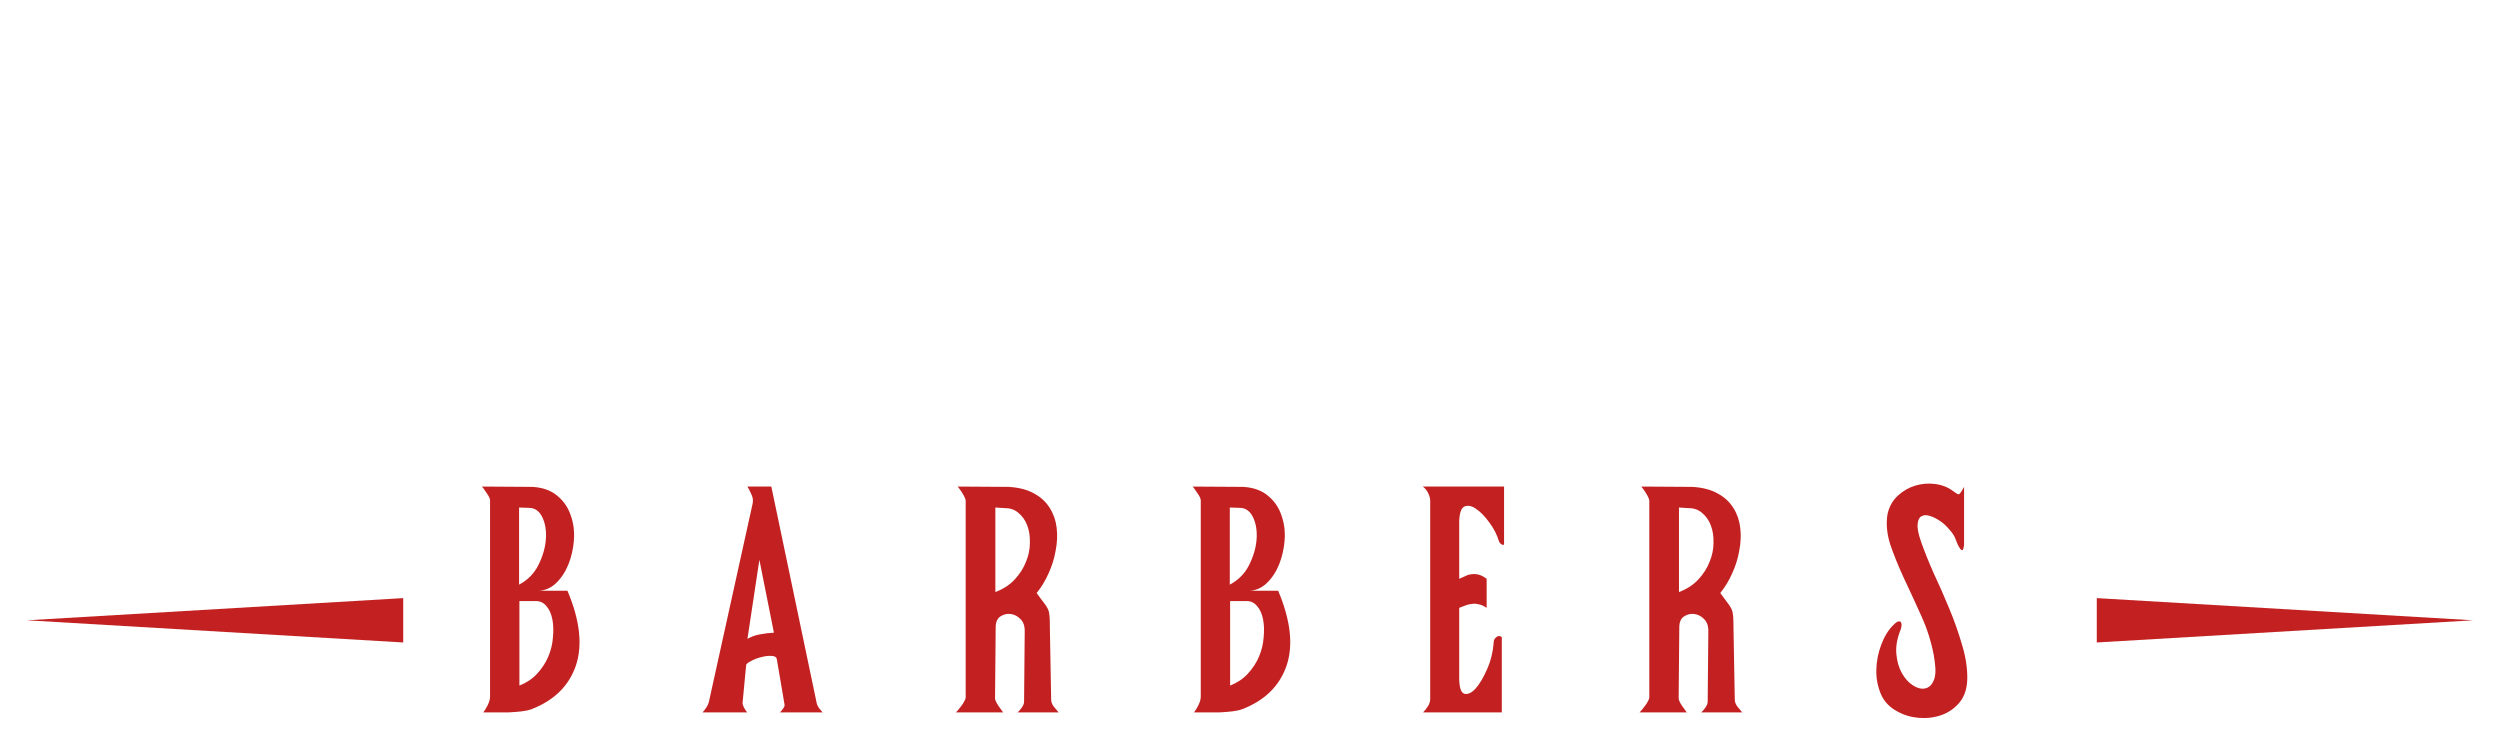 <svg width="372" height="111" viewBox="0 0 372 111" fill="none" xmlns="http://www.w3.org/2000/svg">
  <g id="psb-text" filter="url(#filter0_d_18_29)">
    <g id="text">
      <g id="prentice-street">
        <path id="prentice-street_2"
          d="M17.52 3.264C19.611 3.392 21.317 3.861 22.64 4.672C24.005 5.44 25.029 6.443 25.712 7.68C26.437 8.917 26.864 10.304 26.992 11.84C27.12 13.376 27.013 14.933 26.672 16.512C26.331 18.091 25.776 19.627 25.008 21.12C24.283 22.613 23.387 23.936 22.32 25.088C21.296 26.197 20.144 27.093 18.864 27.776C17.584 28.416 16.261 28.693 14.896 28.608L14.704 45.184C14.704 45.525 14.917 46.016 15.344 46.656C15.771 47.253 16.091 47.701 16.304 48H6.96C7.088 47.872 7.259 47.68 7.472 47.424C7.685 47.168 7.899 46.891 8.112 46.592C8.368 46.293 8.56 46.016 8.688 45.76C8.859 45.461 8.944 45.227 8.944 45.056V6.016C8.944 5.845 8.88 5.632 8.752 5.376C8.624 5.077 8.453 4.8 8.24 4.544C8.069 4.245 7.899 3.989 7.728 3.776C7.557 3.52 7.408 3.328 7.28 3.2L17.52 3.264ZM14.832 24.128C16.411 23.531 17.691 22.699 18.672 21.632C19.696 20.523 20.443 19.349 20.912 18.112C21.381 16.875 21.616 15.637 21.616 14.4C21.659 13.12 21.488 11.968 21.104 10.944C20.72 9.92 20.144 9.088 19.376 8.448C18.651 7.808 17.776 7.488 16.752 7.488L14.832 7.36V24.128ZM45.944 48C46.2 47.787 46.477 47.467 46.776 47.04C47.075 46.613 47.224 46.229 47.224 45.888L47.352 31.808C47.352 30.784 47.053 29.995 46.456 29.44C45.901 28.885 45.261 28.565 44.536 28.48C43.811 28.395 43.128 28.565 42.488 28.992C41.891 29.419 41.592 30.123 41.592 31.104L41.464 45.184C41.464 45.525 41.677 46.016 42.104 46.656C42.531 47.253 42.851 47.701 43.064 48H33.72C33.848 47.872 34.019 47.68 34.232 47.424C34.445 47.168 34.659 46.891 34.872 46.592C35.085 46.293 35.256 46.016 35.384 45.76C35.555 45.461 35.64 45.227 35.64 45.056V6.016C35.64 5.845 35.576 5.632 35.448 5.376C35.32 5.077 35.171 4.8 35 4.544C34.829 4.245 34.659 3.989 34.488 3.776C34.317 3.52 34.168 3.328 34.04 3.2L44.216 3.264C46.264 3.392 47.949 3.84 49.272 4.608C50.595 5.333 51.619 6.293 52.344 7.488C53.069 8.64 53.517 9.941 53.688 11.392C53.859 12.843 53.795 14.336 53.496 15.872C53.24 17.408 52.771 18.923 52.088 20.416C51.448 21.867 50.659 23.168 49.72 24.32C50.36 25.216 50.851 25.877 51.192 26.304C51.533 26.731 51.789 27.136 51.96 27.52C52.131 27.904 52.237 28.373 52.28 28.928C52.323 29.44 52.344 30.229 52.344 31.296L52.6 45.504C52.6 45.931 52.771 46.379 53.112 46.848C53.496 47.317 53.816 47.701 54.072 48H45.944ZM41.528 24.128C43.107 23.531 44.387 22.699 45.368 21.632C46.392 20.523 47.139 19.349 47.608 18.112C48.12 16.875 48.376 15.637 48.376 14.4C48.419 13.12 48.248 11.968 47.864 10.944C47.48 9.92 46.904 9.088 46.136 8.448C45.411 7.808 44.536 7.488 43.512 7.488L41.528 7.36V24.128ZM77.546 14.656C77.46 14.827 77.29 14.827 77.034 14.656C76.778 14.485 76.607 14.272 76.522 14.016C76.138 12.736 75.498 11.499 74.602 10.304C73.748 9.109 72.874 8.213 71.978 7.616C71.124 7.019 70.356 6.869 69.674 7.168C69.034 7.467 68.692 8.448 68.65 10.112V21.504C69.034 21.333 69.418 21.163 69.802 20.992C70.186 20.779 70.591 20.651 71.017 20.608C71.487 20.523 71.978 20.544 72.49 20.672C73.001 20.8 73.535 21.077 74.09 21.504V27.264C73.535 26.88 73.001 26.645 72.49 26.56C72.02 26.432 71.551 26.411 71.082 26.496C70.655 26.539 70.228 26.645 69.802 26.816C69.418 26.944 69.034 27.093 68.65 27.264V41.152C68.65 42.987 68.969 44.032 69.609 44.288C70.292 44.501 71.039 44.181 71.85 43.328C72.66 42.432 73.428 41.152 74.153 39.488C74.921 37.781 75.37 35.925 75.498 33.92C75.54 33.579 75.732 33.28 76.073 33.024C76.415 32.768 76.756 32.789 77.097 33.088V48H61.481C61.823 47.659 62.143 47.253 62.441 46.784C62.74 46.315 62.889 45.845 62.889 45.376V6.08C62.889 5.568 62.761 5.056 62.505 4.544C62.249 3.989 61.887 3.541 61.417 3.2H77.546V14.656ZM98.232 48L91.704 16.32L92.28 45.632C92.323 46.059 92.493 46.485 92.792 46.912C93.091 47.296 93.389 47.659 93.688 48H85.24C85.411 47.787 85.667 47.467 86.008 47.04C86.349 46.571 86.52 46.229 86.52 46.016V5.376C86.52 4.992 86.371 4.608 86.072 4.224C85.816 3.84 85.539 3.499 85.24 3.2H93.048L99.768 33.92L99.128 5.632C99.128 5.248 98.957 4.821 98.616 4.352C98.275 3.883 97.933 3.499 97.592 3.2H106.104C105.763 3.541 105.485 3.904 105.272 4.288C105.059 4.629 104.952 5.013 104.952 5.44V45.696C104.952 46.123 105.101 46.549 105.4 46.976C105.741 47.36 106.104 47.701 106.488 48H98.232ZM132.876 12.928C132.876 13.397 132.662 13.653 132.236 13.696C131.852 13.739 131.617 13.504 131.532 12.992C131.446 12.395 131.382 11.84 131.34 11.328C131.297 10.773 131.126 10.304 130.828 9.92C130.529 9.493 130.038 9.173 129.356 8.96C128.716 8.704 127.756 8.576 126.476 8.576V44.416C126.476 45.056 126.689 45.696 127.116 46.336C127.542 46.976 127.948 47.531 128.332 48H118.732C119.116 47.616 119.521 47.104 119.948 46.464C120.374 45.824 120.588 45.205 120.588 44.608V8.576C119.478 8.533 118.582 8.64 117.9 8.896C117.26 9.109 116.769 9.429 116.428 9.856C116.086 10.283 115.852 10.773 115.724 11.328C115.596 11.84 115.51 12.395 115.468 12.992C115.382 13.504 115.148 13.739 114.764 13.696C114.38 13.653 114.188 13.397 114.188 12.928V3.2H132.812V8.576L132.876 12.928ZM147.675 45.76C147.675 46.144 147.782 46.528 147.995 46.912C148.251 47.296 148.528 47.659 148.827 48H140.635C140.934 47.701 141.19 47.36 141.403 46.976C141.659 46.592 141.787 46.208 141.787 45.824V5.568C141.787 5.099 141.68 4.672 141.467 4.288C141.296 3.904 141.062 3.541 140.763 3.2H148.763C148.038 3.84 147.675 4.608 147.675 5.504V45.76ZM169.568 39.36C169.654 38.891 169.846 38.507 170.144 38.208C170.486 37.909 170.87 37.952 171.296 38.336C171.296 40.725 170.934 42.667 170.208 44.16C169.526 45.653 168.651 46.763 167.584 47.488C166.56 48.213 165.43 48.576 164.192 48.576C162.998 48.619 161.867 48.32 160.8 47.68C159.734 47.04 158.816 46.123 158.048 44.928C157.323 43.733 156.918 42.304 156.832 40.64V10.432C156.96 7.787 157.75 5.888 159.2 4.736C160.651 3.541 162.528 2.923 164.832 2.88C165.43 2.88 166.027 2.965 166.624 3.136C167.222 3.307 167.776 3.456 168.288 3.584C168.843 3.712 169.334 3.733 169.76 3.648C170.187 3.563 170.571 3.243 170.912 2.688V14.848C170.827 15.019 170.635 15.125 170.336 15.168C170.038 15.211 169.846 14.976 169.76 14.464C169.504 12.672 168.971 11.328 168.16 10.432C167.392 9.493 166.582 8.917 165.728 8.704C164.918 8.491 164.192 8.597 163.552 9.024C162.912 9.451 162.592 10.133 162.592 11.072V39.872C162.592 41.493 162.912 42.539 163.552 43.008C164.235 43.477 164.982 43.584 165.792 43.328C166.646 43.072 167.435 42.56 168.16 41.792C168.928 41.024 169.398 40.213 169.568 39.36ZM195.096 14.656C195.01 14.827 194.84 14.827 194.584 14.656C194.328 14.485 194.157 14.272 194.072 14.016C193.688 12.736 193.048 11.499 192.152 10.304C191.298 9.109 190.424 8.213 189.528 7.616C188.674 7.019 187.906 6.869 187.224 7.168C186.584 7.467 186.242 8.448 186.2 10.112V21.504C186.584 21.333 186.968 21.163 187.352 20.992C187.736 20.779 188.141 20.651 188.568 20.608C189.037 20.523 189.528 20.544 190.04 20.672C190.552 20.8 191.085 21.077 191.64 21.504V27.264C191.085 26.88 190.552 26.645 190.04 26.56C189.57 26.432 189.101 26.411 188.632 26.496C188.205 26.539 187.778 26.645 187.352 26.816C186.968 26.944 186.584 27.093 186.2 27.264V41.152C186.2 42.987 186.52 44.032 187.16 44.288C187.842 44.501 188.589 44.181 189.4 43.328C190.21 42.432 190.978 41.152 191.704 39.488C192.472 37.781 192.92 35.925 193.048 33.92C193.09 33.579 193.282 33.28 193.624 33.024C193.965 32.768 194.306 32.789 194.648 33.088V48H179.032C179.373 47.659 179.693 47.253 179.992 46.784C180.29 46.315 180.44 45.845 180.44 45.376V6.08C180.44 5.568 180.312 5.056 180.056 4.544C179.8 3.989 179.437 3.541 178.968 3.2H195.096V14.656ZM230.258 14.016C230.941 15.979 231.794 18.112 232.818 20.416C233.885 22.677 234.909 25.003 235.89 27.392C236.872 29.739 237.704 32.085 238.386 34.432C239.112 36.779 239.474 38.997 239.474 41.088C239.474 43.093 238.984 44.715 238.002 45.952C237.021 47.147 235.826 48 234.418 48.512C233.01 49.024 231.496 49.216 229.874 49.088C228.296 48.96 226.866 48.533 225.586 47.808C224.05 46.997 222.962 45.845 222.322 44.352C221.682 42.816 221.384 41.216 221.426 39.552C221.469 37.845 221.789 36.203 222.386 34.624C222.984 33.003 223.773 31.701 224.754 30.72C225.266 30.208 225.629 29.952 225.842 29.952C226.098 29.909 226.269 29.995 226.354 30.208C226.44 30.379 226.461 30.613 226.418 30.912C226.376 31.168 226.333 31.36 226.29 31.488C225.565 33.237 225.266 34.859 225.394 36.352C225.522 37.845 225.885 39.125 226.482 40.192C227.08 41.259 227.805 42.069 228.658 42.624C229.512 43.179 230.301 43.392 231.026 43.264C231.794 43.136 232.37 42.645 232.754 41.792C233.181 40.939 233.266 39.637 233.01 37.888L232.818 36.608C232.306 33.92 231.474 31.317 230.322 28.8C229.17 26.24 228.04 23.787 226.93 21.44C225.821 19.051 224.904 16.789 224.178 14.656C223.496 12.48 223.325 10.453 223.666 8.576C224.008 7.125 224.69 5.931 225.714 4.992C226.738 4.053 227.89 3.392 229.17 3.008C230.45 2.624 231.752 2.517 233.074 2.688C234.44 2.859 235.634 3.328 236.658 4.096C237.213 4.523 237.576 4.736 237.746 4.736C237.96 4.736 238.322 4.245 238.834 3.264V14.848C238.749 15.445 238.642 15.765 238.514 15.808C238.386 15.851 238.237 15.765 238.066 15.552C237.896 15.296 237.725 14.997 237.554 14.656C237.384 14.272 237.256 13.952 237.17 13.696C236.957 13.056 236.552 12.416 235.954 11.776C235.4 11.093 234.781 10.517 234.098 10.048C233.416 9.579 232.733 9.237 232.05 9.024C231.368 8.811 230.813 8.832 230.386 9.088C229.96 9.301 229.704 9.813 229.618 10.624C229.533 11.392 229.746 12.523 230.258 14.016ZM266.498 12.928C266.498 13.397 266.285 13.653 265.858 13.696C265.474 13.739 265.239 13.504 265.154 12.992C265.069 12.395 265.005 11.84 264.962 11.328C264.919 10.773 264.749 10.304 264.45 9.92C264.151 9.493 263.661 9.173 262.978 8.96C262.338 8.704 261.378 8.576 260.098 8.576V44.416C260.098 45.056 260.311 45.696 260.738 46.336C261.165 46.976 261.57 47.531 261.954 48H252.354C252.738 47.616 253.143 47.104 253.57 46.464C253.997 45.824 254.21 45.205 254.21 44.608V8.576C253.101 8.533 252.205 8.64 251.522 8.896C250.882 9.109 250.391 9.429 250.05 9.856C249.709 10.283 249.474 10.773 249.346 11.328C249.218 11.84 249.133 12.395 249.09 12.992C249.005 13.504 248.77 13.739 248.386 13.696C248.002 13.653 247.81 13.397 247.81 12.928V3.2H266.434V8.576L266.498 12.928ZM286.419 48C286.675 47.787 286.952 47.467 287.251 47.04C287.55 46.613 287.699 46.229 287.699 45.888L287.827 31.808C287.827 30.784 287.528 29.995 286.931 29.44C286.376 28.885 285.736 28.565 285.011 28.48C284.286 28.395 283.603 28.565 282.963 28.992C282.366 29.419 282.067 30.123 282.067 31.104L281.939 45.184C281.939 45.525 282.152 46.016 282.579 46.656C283.006 47.253 283.326 47.701 283.539 48H274.195C274.323 47.872 274.494 47.68 274.707 47.424C274.92 47.168 275.134 46.891 275.347 46.592C275.56 46.293 275.731 46.016 275.859 45.76C276.03 45.461 276.115 45.227 276.115 45.056V6.016C276.115 5.845 276.051 5.632 275.923 5.376C275.795 5.077 275.646 4.8 275.475 4.544C275.304 4.245 275.134 3.989 274.963 3.776C274.792 3.52 274.643 3.328 274.515 3.2L284.691 3.264C286.739 3.392 288.424 3.84 289.747 4.608C291.07 5.333 292.094 6.293 292.819 7.488C293.544 8.64 293.992 9.941 294.163 11.392C294.334 12.843 294.27 14.336 293.971 15.872C293.715 17.408 293.246 18.923 292.563 20.416C291.923 21.867 291.134 23.168 290.195 24.32C290.835 25.216 291.326 25.877 291.667 26.304C292.008 26.731 292.264 27.136 292.435 27.52C292.606 27.904 292.712 28.373 292.755 28.928C292.798 29.44 292.819 30.229 292.819 31.296L293.075 45.504C293.075 45.931 293.246 46.379 293.587 46.848C293.971 47.317 294.291 47.701 294.547 48H286.419ZM282.003 24.128C283.582 23.531 284.862 22.699 285.843 21.632C286.867 20.523 287.614 19.349 288.083 18.112C288.595 16.875 288.851 15.637 288.851 14.4C288.894 13.12 288.723 11.968 288.339 10.944C287.955 9.92 287.379 9.088 286.611 8.448C285.886 7.808 285.011 7.488 283.987 7.488L282.003 7.36V24.128ZM318.02 14.656C317.935 14.827 317.764 14.827 317.508 14.656C317.252 14.485 317.082 14.272 316.996 14.016C316.612 12.736 315.972 11.499 315.076 10.304C314.223 9.109 313.348 8.213 312.452 7.616C311.599 7.019 310.831 6.869 310.148 7.168C309.508 7.467 309.167 8.448 309.124 10.112V21.504C309.508 21.333 309.892 21.163 310.276 20.992C310.66 20.779 311.066 20.651 311.492 20.608C311.962 20.523 312.452 20.544 312.964 20.672C313.476 20.8 314.01 21.077 314.564 21.504V27.264C314.01 26.88 313.476 26.645 312.964 26.56C312.495 26.432 312.026 26.411 311.556 26.496C311.13 26.539 310.703 26.645 310.276 26.816C309.892 26.944 309.508 27.093 309.124 27.264V41.152C309.124 42.987 309.444 44.032 310.084 44.288C310.767 44.501 311.514 44.181 312.324 43.328C313.135 42.432 313.903 41.152 314.628 39.488C315.396 37.781 315.844 35.925 315.972 33.92C316.015 33.579 316.207 33.28 316.548 33.024C316.89 32.768 317.231 32.789 317.572 33.088V48H301.956C302.298 47.659 302.618 47.253 302.916 46.784C303.215 46.315 303.364 45.845 303.364 45.376V6.08C303.364 5.568 303.236 5.056 302.98 4.544C302.724 3.989 302.362 3.541 301.892 3.2H318.02V14.656ZM341.843 14.656C341.758 14.827 341.587 14.827 341.331 14.656C341.075 14.485 340.904 14.272 340.819 14.016C340.435 12.736 339.795 11.499 338.899 10.304C338.046 9.109 337.171 8.213 336.275 7.616C335.422 7.019 334.654 6.869 333.971 7.168C333.331 7.467 332.99 8.448 332.947 10.112V21.504C333.331 21.333 333.715 21.163 334.099 20.992C334.483 20.779 334.888 20.651 335.315 20.608C335.784 20.523 336.275 20.544 336.787 20.672C337.299 20.8 337.832 21.077 338.387 21.504V27.264C337.832 26.88 337.299 26.645 336.787 26.56C336.318 26.432 335.848 26.411 335.379 26.496C334.952 26.539 334.526 26.645 334.099 26.816C333.715 26.944 333.331 27.093 332.947 27.264V41.152C332.947 42.987 333.267 44.032 333.907 44.288C334.59 44.501 335.336 44.181 336.147 43.328C336.958 42.432 337.726 41.152 338.451 39.488C339.219 37.781 339.667 35.925 339.795 33.92C339.838 33.579 340.03 33.28 340.371 33.024C340.712 32.768 341.054 32.789 341.395 33.088V48H325.779C326.12 47.659 326.44 47.253 326.739 46.784C327.038 46.315 327.187 45.845 327.187 45.376V6.08C327.187 5.568 327.059 5.056 326.803 4.544C326.547 3.989 326.184 3.541 325.715 3.2H341.843V14.656ZM368.913 12.928C368.913 13.397 368.7 13.653 368.273 13.696C367.889 13.739 367.654 13.504 367.569 12.992C367.484 12.395 367.42 11.84 367.377 11.328C367.334 10.773 367.164 10.304 366.865 9.92C366.566 9.493 366.076 9.173 365.393 8.96C364.753 8.704 363.793 8.576 362.513 8.576V44.416C362.513 45.056 362.726 45.696 363.153 46.336C363.58 46.976 363.985 47.531 364.369 48H354.769C355.153 47.616 355.558 47.104 355.985 46.464C356.412 45.824 356.625 45.205 356.625 44.608V8.576C355.516 8.533 354.62 8.64 353.937 8.896C353.297 9.109 352.806 9.429 352.465 9.856C352.124 10.283 351.889 10.773 351.761 11.328C351.633 11.84 351.548 12.395 351.505 12.992C351.42 13.504 351.185 13.739 350.801 13.696C350.417 13.653 350.225 13.397 350.225 12.928V3.2H368.849V8.576L368.913 12.928Z"
          fill="white" />
        <rect id="diamond" x="209.256" y="22" width="6.018" height="6.018" transform="rotate(45 209.256 22)"
          fill="white" />
      </g>
      <g id="barbers">
        <path id="barbers-text"
          d="M86.44 81.904C88.296 86.32 88.712 90.032 87.688 93.04C86.664 96.048 84.472 98.208 81.112 99.52C80.664 99.68 80.152 99.792 79.576 99.856C79 99.92 78.392 99.968 77.752 100C77.112 100 76.456 100 75.784 100C75.144 100 74.52 100 73.912 100C74.168 99.68 74.392 99.312 74.584 98.896C74.808 98.448 74.92 98.032 74.92 97.648V68.464C74.92 68.208 74.76 67.856 74.44 67.408C74.152 66.96 73.912 66.624 73.72 66.4L81.256 66.448C82.792 66.544 84.024 66.992 84.952 67.792C85.88 68.56 86.536 69.52 86.92 70.672C87.336 71.824 87.496 73.056 87.4 74.368C87.304 75.648 87.032 76.848 86.584 77.968C86.136 79.088 85.512 80.032 84.712 80.8C83.912 81.536 83.016 81.904 82.024 81.904H86.44ZM79.288 96.016C80.344 95.6 81.224 95.008 81.928 94.24C82.664 93.44 83.224 92.576 83.608 91.648C83.992 90.72 84.216 89.776 84.28 88.816C84.376 87.824 84.344 86.928 84.184 86.128C84.024 85.328 83.736 84.688 83.32 84.208C82.904 83.696 82.392 83.44 81.784 83.44H79.288V96.016ZM79.24 80.992C80.52 80.32 81.48 79.344 82.12 78.064C82.76 76.784 83.128 75.52 83.224 74.272C83.32 72.992 83.144 71.888 82.696 70.96C82.248 70.032 81.576 69.568 80.68 69.568L79.24 69.52V80.992ZM118.069 100C118.197 99.872 118.341 99.696 118.501 99.472C118.693 99.216 118.773 99.008 118.741 98.848L117.589 92.08C117.525 91.76 117.253 91.6 116.773 91.6C116.325 91.568 115.813 91.632 115.237 91.792C114.693 91.92 114.197 92.112 113.749 92.368C113.301 92.592 113.061 92.784 113.029 92.944L112.501 98.512C112.469 98.672 112.533 98.928 112.693 99.28C112.885 99.6 113.045 99.84 113.173 100H106.549C106.773 99.744 106.965 99.488 107.125 99.232C107.317 98.944 107.445 98.64 107.509 98.32L113.989 68.944C114.085 68.496 114.037 68.064 113.845 67.648C113.653 67.2 113.445 66.784 113.221 66.4H116.773L123.541 98.704C123.573 98.864 123.685 99.088 123.877 99.376C124.101 99.632 124.277 99.84 124.405 100H118.069ZM113.221 89.056C113.861 88.704 114.501 88.48 115.141 88.384C115.813 88.256 116.485 88.176 117.157 88.144L114.997 77.296L113.221 89.056ZM153.422 100C153.614 99.84 153.822 99.6 154.046 99.28C154.27 98.96 154.382 98.672 154.382 98.416L154.478 87.856C154.478 87.088 154.254 86.496 153.806 86.08C153.39 85.664 152.91 85.424 152.366 85.36C151.822 85.296 151.31 85.424 150.83 85.744C150.382 86.064 150.158 86.592 150.158 87.328L150.062 97.888C150.062 98.144 150.222 98.512 150.542 98.992C150.862 99.44 151.102 99.776 151.262 100H144.254C144.35 99.904 144.478 99.76 144.638 99.568C144.798 99.376 144.958 99.168 145.118 98.944C145.278 98.72 145.406 98.512 145.502 98.32C145.63 98.096 145.694 97.92 145.694 97.792V68.512C145.694 68.384 145.646 68.224 145.55 68.032C145.454 67.808 145.342 67.6 145.214 67.408C145.086 67.184 144.958 66.992 144.83 66.832C144.702 66.64 144.59 66.496 144.494 66.4L152.126 66.448C153.662 66.544 154.926 66.88 155.918 67.456C156.91 68 157.678 68.72 158.222 69.616C158.766 70.48 159.102 71.456 159.23 72.544C159.358 73.632 159.31 74.752 159.086 75.904C158.894 77.056 158.542 78.192 158.03 79.312C157.55 80.4 156.958 81.376 156.254 82.24C156.734 82.912 157.102 83.408 157.358 83.728C157.614 84.048 157.806 84.352 157.934 84.64C158.062 84.928 158.142 85.28 158.174 85.696C158.206 86.08 158.222 86.672 158.222 87.472L158.414 98.128C158.414 98.448 158.542 98.784 158.798 99.136C159.086 99.488 159.326 99.776 159.518 100H153.422ZM150.11 82.096C151.294 81.648 152.254 81.024 152.99 80.224C153.758 79.392 154.318 78.512 154.67 77.584C155.054 76.656 155.246 75.728 155.246 74.8C155.278 73.84 155.15 72.976 154.862 72.208C154.574 71.44 154.142 70.816 153.566 70.336C153.022 69.856 152.366 69.616 151.598 69.616L150.11 69.52V82.096ZM192.194 81.904C194.05 86.32 194.466 90.032 193.442 93.04C192.418 96.048 190.226 98.208 186.866 99.52C186.418 99.68 185.906 99.792 185.33 99.856C184.754 99.92 184.146 99.968 183.506 100C182.866 100 182.21 100 181.538 100C180.898 100 180.274 100 179.666 100C179.922 99.68 180.146 99.312 180.338 98.896C180.562 98.448 180.674 98.032 180.674 97.648V68.464C180.674 68.208 180.514 67.856 180.194 67.408C179.906 66.96 179.666 66.624 179.474 66.4L187.01 66.448C188.546 66.544 189.778 66.992 190.706 67.792C191.634 68.56 192.29 69.52 192.674 70.672C193.09 71.824 193.25 73.056 193.154 74.368C193.058 75.648 192.786 76.848 192.338 77.968C191.89 79.088 191.266 80.032 190.466 80.8C189.666 81.536 188.77 81.904 187.778 81.904H192.194ZM185.042 96.016C186.098 95.6 186.978 95.008 187.682 94.24C188.418 93.44 188.978 92.576 189.362 91.648C189.746 90.72 189.97 89.776 190.034 88.816C190.13 87.824 190.098 86.928 189.938 86.128C189.778 85.328 189.49 84.688 189.074 84.208C188.658 83.696 188.146 83.44 187.538 83.44H185.042V96.016ZM184.994 80.992C186.274 80.32 187.234 79.344 187.874 78.064C188.514 76.784 188.882 75.52 188.978 74.272C189.074 72.992 188.898 71.888 188.45 70.96C188.002 70.032 187.33 69.568 186.434 69.568L184.994 69.52V80.992ZM225.805 74.992C225.741 75.12 225.613 75.12 225.421 74.992C225.229 74.864 225.101 74.704 225.037 74.512C224.749 73.552 224.269 72.624 223.597 71.728C222.957 70.832 222.301 70.16 221.629 69.712C220.989 69.264 220.413 69.152 219.901 69.376C219.421 69.6 219.165 70.336 219.133 71.584V80.128C219.421 80 219.709 79.872 219.997 79.744C220.285 79.584 220.589 79.488 220.909 79.456C221.261 79.392 221.629 79.408 222.013 79.504C222.397 79.6 222.797 79.808 223.213 80.128V84.448C222.797 84.16 222.397 83.984 222.013 83.92C221.661 83.824 221.309 83.808 220.957 83.872C220.637 83.904 220.317 83.984 219.997 84.112C219.709 84.208 219.421 84.32 219.133 84.448V94.864C219.133 96.24 219.373 97.024 219.853 97.216C220.365 97.376 220.925 97.136 221.533 96.496C222.141 95.824 222.717 94.864 223.261 93.616C223.837 92.336 224.173 90.944 224.269 89.44C224.301 89.184 224.445 88.96 224.701 88.768C224.957 88.576 225.213 88.592 225.469 88.816V100H213.757C214.013 99.744 214.253 99.44 214.477 99.088C214.701 98.736 214.813 98.384 214.813 98.032V68.56C214.813 68.176 214.717 67.792 214.525 67.408C214.333 66.992 214.061 66.656 213.709 66.4H225.805V74.992ZM255.144 100C255.336 99.84 255.544 99.6 255.768 99.28C255.992 98.96 256.104 98.672 256.104 98.416L256.2 87.856C256.2 87.088 255.976 86.496 255.528 86.08C255.112 85.664 254.632 85.424 254.088 85.36C253.544 85.296 253.032 85.424 252.552 85.744C252.104 86.064 251.88 86.592 251.88 87.328L251.784 97.888C251.784 98.144 251.944 98.512 252.264 98.992C252.584 99.44 252.824 99.776 252.984 100H245.976C246.072 99.904 246.2 99.76 246.36 99.568C246.52 99.376 246.68 99.168 246.84 98.944C247 98.72 247.128 98.512 247.224 98.32C247.352 98.096 247.416 97.92 247.416 97.792V68.512C247.416 68.384 247.368 68.224 247.272 68.032C247.176 67.808 247.064 67.6 246.936 67.408C246.808 67.184 246.68 66.992 246.552 66.832C246.424 66.64 246.312 66.496 246.216 66.4L253.848 66.448C255.384 66.544 256.648 66.88 257.64 67.456C258.632 68 259.4 68.72 259.944 69.616C260.488 70.48 260.824 71.456 260.952 72.544C261.08 73.632 261.032 74.752 260.808 75.904C260.616 77.056 260.264 78.192 259.752 79.312C259.272 80.4 258.68 81.376 257.976 82.24C258.456 82.912 258.824 83.408 259.08 83.728C259.336 84.048 259.528 84.352 259.656 84.64C259.784 84.928 259.864 85.28 259.896 85.696C259.928 86.08 259.944 86.672 259.944 87.472L260.136 98.128C260.136 98.448 260.264 98.784 260.52 99.136C260.808 99.488 261.048 99.776 261.24 100H255.144ZM251.832 82.096C253.016 81.648 253.976 81.024 254.712 80.224C255.48 79.392 256.04 78.512 256.392 77.584C256.776 76.656 256.968 75.728 256.968 74.8C257 73.84 256.872 72.976 256.584 72.208C256.296 71.44 255.864 70.816 255.288 70.336C254.744 69.856 254.088 69.616 253.32 69.616L251.832 69.52V82.096ZM287.821 74.512C288.333 75.984 288.973 77.584 289.741 79.312C290.541 81.008 291.309 82.752 292.045 84.544C292.781 86.304 293.405 88.064 293.917 89.824C294.461 91.584 294.733 93.248 294.733 94.816C294.733 96.32 294.365 97.536 293.629 98.464C292.893 99.36 291.997 100 290.941 100.384C289.885 100.768 288.749 100.912 287.533 100.816C286.349 100.72 285.277 100.4 284.317 99.856C283.165 99.248 282.349 98.384 281.869 97.264C281.389 96.112 281.165 94.912 281.197 93.664C281.229 92.384 281.469 91.152 281.917 89.968C282.365 88.752 282.957 87.776 283.693 87.04C284.077 86.656 284.349 86.464 284.509 86.464C284.701 86.432 284.829 86.496 284.893 86.656C284.957 86.784 284.973 86.96 284.941 87.184C284.909 87.376 284.877 87.52 284.845 87.616C284.301 88.928 284.077 90.144 284.173 91.264C284.269 92.384 284.541 93.344 284.989 94.144C285.437 94.944 285.981 95.552 286.621 95.968C287.261 96.384 287.853 96.544 288.397 96.448C288.973 96.352 289.405 95.984 289.693 95.344C290.013 94.704 290.077 93.728 289.885 92.416L289.741 91.456C289.357 89.44 288.733 87.488 287.869 85.6C287.005 83.68 286.157 81.84 285.325 80.08C284.493 78.288 283.805 76.592 283.261 74.992C282.749 73.36 282.621 71.84 282.877 70.432C283.133 69.344 283.645 68.448 284.413 67.744C285.181 67.04 286.045 66.544 287.005 66.256C287.965 65.968 288.941 65.888 289.933 66.016C290.957 66.144 291.853 66.496 292.621 67.072C293.037 67.392 293.309 67.552 293.437 67.552C293.597 67.552 293.869 67.184 294.253 66.448V75.136C294.189 75.584 294.109 75.824 294.013 75.856C293.917 75.888 293.805 75.824 293.677 75.664C293.549 75.472 293.421 75.248 293.293 74.992C293.165 74.704 293.069 74.464 293.005 74.272C292.845 73.792 292.541 73.312 292.093 72.832C291.677 72.32 291.213 71.888 290.701 71.536C290.189 71.184 289.677 70.928 289.165 70.768C288.653 70.608 288.237 70.624 287.917 70.816C287.597 70.976 287.405 71.36 287.341 71.968C287.277 72.544 287.437 73.392 287.821 74.512Z"
          fill="#C32121" />
        <g id="arrows">
          <path id="right-arrow" d="M370 86.3L314 89.6V83L370 86.3Z" fill="#C32121" />
          <path id="left-arrow" d="M6 86.3L62 83V89.6L6 86.3Z" fill="#C32121" />
        </g>
      </g>
    </g>
  </g>
  <defs>
    <filter id="filter0_d_18_29" x="0" y="0" width="372" height="118" filterUnits="userSpaceOnUse"
      color-interpolation-filters="sRGB">
      <feFlood flood-opacity="0" result="BackgroundImageFix" />
      <feColorMatrix in="SourceAlpha" type="matrix" values="0 0 0 0 0 0 0 0 0 0 0 0 0 0 0 0 0 0 127 0"
        result="hardAlpha" />
      <feOffset dx="-2" dy="6" />
      <feGaussianBlur stdDeviation="2" />
      <feComposite in2="hardAlpha" operator="out" />
      <feColorMatrix type="matrix" values="0 0 0 0 0 0 0 0 0 0 0 0 0 0 0 0 0 0 0.31 0" />
      <feBlend mode="normal" in2="BackgroundImageFix" result="effect1_dropShadow_18_29" />
      <feBlend mode="normal" in="SourceGraphic" in2="effect1_dropShadow_18_29" result="shape" />
    </filter>
  </defs>
</svg>